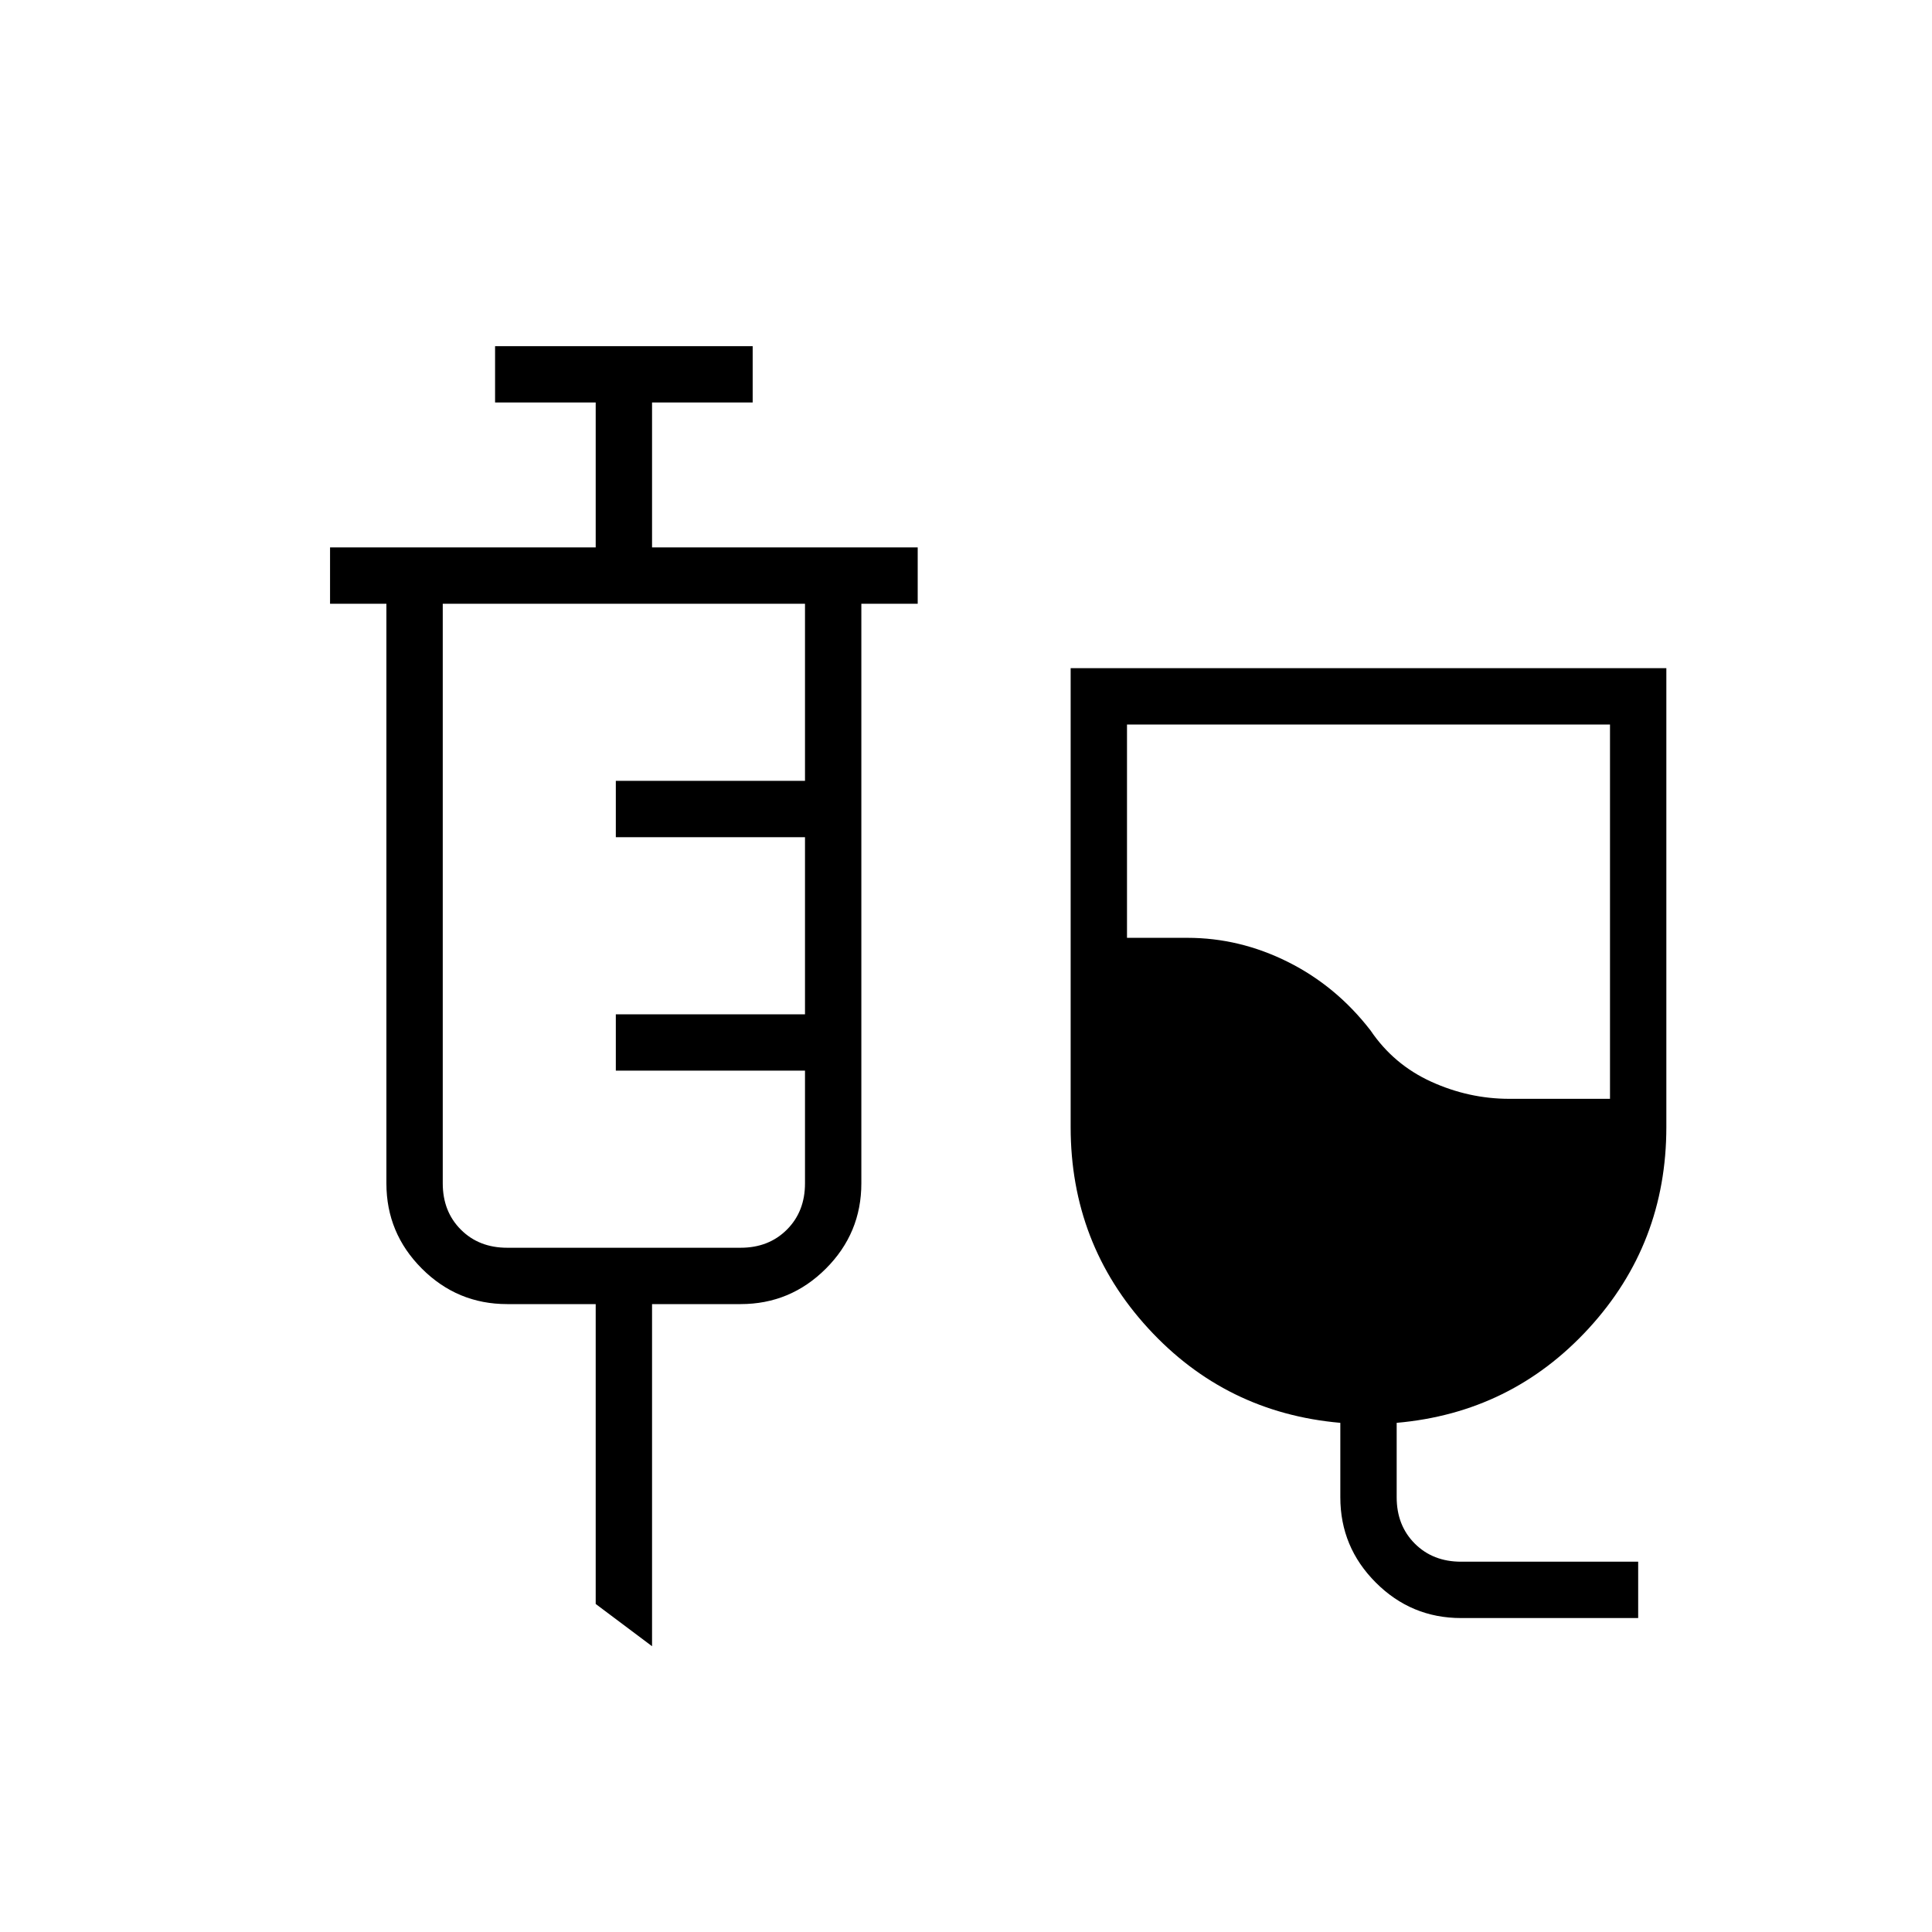 <svg xmlns="http://www.w3.org/2000/svg" height="24" viewBox="0 -960 960 960" width="24"><path d="M726-156q-24.75 0-42.37-17.63Q666-191.25 666-216v-37q-57-5-95.5-47T532-400v-228h296v228q0 58-38.5 100T694-253v37q0 14 9 23t23 9h88v28h-88Zm24-258h50v-186H560v106h30q26 0 50 12t41 34q11.5 17 30.19 25.5T750-414ZM324-142l-28-21v-149h-44q-24.75 0-42.37-17.63Q192-347.25 192-372v-288h-28v-28h132v-72h-50v-28h128v28h-50v72h132v28h-28v288q0 24.75-17.62 42.37Q392.75-312 368-312h-44v170Zm-72-198h116q14 0 23-9t9-23v-56h-94v-28h94v-88h-94v-28h94v-88H220v288q0 14 9 23t23 9Z"/></svg>